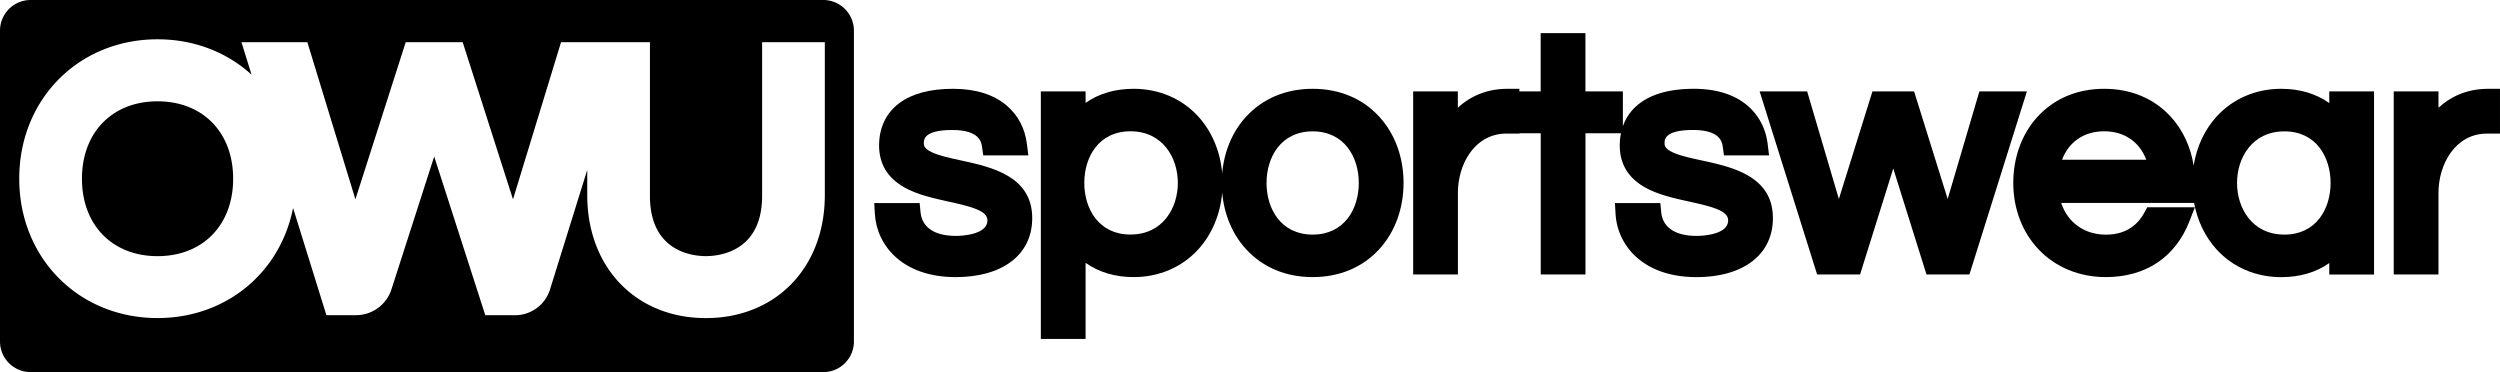 <svg xmlns="http://www.w3.org/2000/svg" viewBox="0 0 2324.58 345.97"><g id="Layer_2" data-name="Layer 2"><g id="Layer_1-2" data-name="Layer 1"><path d="M146.49,94.19c-42.05,0-70.3,28.92-70.3,72s28.25,72,70.3,72,70.31-28.93,70.31-72S188.55,94.19,146.49,94.19Z"/><path d="M0,28.49v289A28.5,28.5,0,0,0,28.49,346H765.54A28.5,28.5,0,0,0,794,317.48v-289A28.5,28.5,0,0,0,765.54,0h-737A28.5,28.5,0,0,0,0,28.49ZM404.5,39.21h25.72L477,185.34,521.68,39.21h82.65V182.15c0,51.94,39.78,56,52,56s52.31-4,52.31-56V39.21h58.3V181.48c0,67.29-45.48,114.29-110.61,114.29-64.94,0-110.29-47-110.29-114.29V158L511.41,269.17A34,34,0,0,1,478.9,293.1H451.24L403.73,145.55,364,269a34.7,34.7,0,0,1-33,24.06H303.5l-31-99.68c-11.77,59.91-62,102.35-126,102.35-73.32,0-128.61-55.72-128.61-129.61S73.17,36.54,146.49,36.54c34.39,0,64.8,12.26,87.41,32.89l-9.4-30.22h61.28l44.68,146.13L377.25,39.21H403"/><path d="M893.54,149.17c-10.53-2.28-20.47-4.44-27.2-7.65C859,138,859,135,859,133.19c0-3.37,0-12.32,26.55-12.32,25.39,0,27,11.62,27.55,15.44l1.14,8.16h41.93l-1.31-10.62c-1.79-14.51-8.36-26.91-19-35.86C923.71,87.76,907,82.57,886.18,82.57c-21.31,0-38.11,4.48-49.95,13.3-12.32,9.18-18.83,22.82-18.83,39.44,0,17,7.85,30.09,23.33,38.84,12.2,6.9,27.17,10.2,41.64,13.38,21.63,4.76,35.8,8.53,35.8,17.38,0,14-26.27,14.44-29.27,14.44-19.86,0-31.56-7.82-32.95-22l-.84-8.54h-42.2l.57,10c1.67,29.3,25.54,58.86,75.12,58.86,43.91,0,71.19-21,71.19-54.86C959.79,163.54,921.5,155.23,893.54,149.17Z"/><path d="M1220.56,82.57c-24.9,0-46.29,9-61.85,25.87-12.76,13.88-20.52,32.35-22.27,52.72-1.76-20.24-9.45-38.69-22.12-52.67-15.14-16.71-36.52-25.92-60.19-25.92-17.36,0-32.47,4.47-44.71,13.1V85H967.8V315.15h41.62V244.36c12.28,8.75,27.4,13.29,44.71,13.29,23.67,0,45-9.21,60.19-25.92,12.67-14,20.36-32.43,22.12-52.67,1.75,20.37,9.51,38.84,22.27,52.72,15.56,16.92,37,25.87,61.85,25.87s46.3-8.95,61.86-25.87c14.61-15.89,22.66-37.79,22.66-61.67s-8-45.78-22.66-61.67C1266.86,91.52,1245.47,82.57,1220.56,82.57Zm0,135.57c-29.62,0-42.89-24.12-42.89-48s13.27-48,42.89-48,42.89,24.12,42.89,48S1250.19,218.14,1220.56,218.14ZM1051.1,122.08c30.3,0,44.1,24.9,44.1,48s-13.8,48-44.1,48c-29.63,0-42.89-24.12-42.89-48S1021.47,122.08,1051.1,122.08Z"/><path d="M1582.28,149.17c-10.52-2.28-20.46-4.44-27.2-7.65-7.31-3.5-7.31-6.52-7.31-8.33,0-3.37,0-12.32,26.55-12.32,25.39,0,27,11.62,27.54,15.44l1.14,8.16h41.94l-1.31-10.62c-1.79-14.51-8.36-26.91-19-35.86-12.18-10.23-28.9-15.42-49.71-15.42-21.3,0-38.11,4.48-50,13.3A45.16,45.16,0,0,0,1509,117.45V85h-34.81V30.82h-41.62V85h-19.8V82.57h-11c-20.5,0-35.65,7.81-46.22,17.61V85H1314V255.23h41.62v-76c0-26.66,15.78-55,45-55h12.19v-.3h19.8V255.23h41.62V123.89h33a56.92,56.92,0,0,0-1.13,11.42c0,17,7.85,30.09,23.33,38.84,12.21,6.9,27.17,10.2,41.65,13.38,21.62,4.76,35.8,8.53,35.8,17.38,0,14-26.28,14.44-29.28,14.44-19.85,0-31.55-7.82-32.94-22l-.84-8.54h-42.2l.57,10c1.66,29.3,25.53,58.86,75.11,58.86,43.92,0,71.2-21,71.2-54.86C1648.54,163.54,1610.24,155.23,1582.28,149.17Z"/><polygon points="1840.5 84.99 1811.01 185.03 1779.79 84.99 1741.06 84.99 1709.84 185.03 1680.35 84.99 1636.17 84.99 1689.62 255.23 1729.55 255.23 1760.42 156.68 1791.3 255.23 1831.22 255.23 1884.68 84.99 1840.5 84.99"/><path d="M2165.84,95.86c-12.28-8.75-27.39-13.29-44.7-13.29-23.67,0-45,9.21-60.2,25.92-11.13,12.29-18.41,28-21.2,45.42-2.8-17.48-10.14-33.26-21.37-45.47-15.56-16.92-36.95-25.87-61.85-25.87s-46.29,9-61.85,25.87c-14.62,15.89-22.66,37.79-22.66,61.67s8.35,45.75,23.51,61.77c15.72,16.62,37.92,25.77,62.51,25.77,37.14,0,64.77-18.48,77.82-52l5-12.9h-44.29l-2.68,5c-5,9.33-15.3,20.45-35.56,20.45s-35.66-11.26-41.78-29.49h123.59c3.06,16.45,10.17,31.35,20.8,43.08,15.15,16.71,36.53,25.92,60.2,25.92,17.35,0,32.47-4.47,44.7-13.1v10.68h41.63V85h-41.63Zm-41.67,122.28c-30.3,0-44.1-24.9-44.1-48s13.8-48,44.1-48c29.62,0,42.89,24.12,42.89,48S2153.79,218.14,2124.17,218.14Zm-167.65-96.06c18.72,0,32.76,9.69,39.18,26.46h-78.36C1923.76,131.77,1937.8,122.08,1956.52,122.08Z"/><path d="M2313.6,82.57c-20.5,0-35.65,7.81-46.22,17.61V85h-41.62V255.23h41.62v-76c0-26.66,15.78-55,45-55h12.19V82.57Z"/></g></g></svg>
